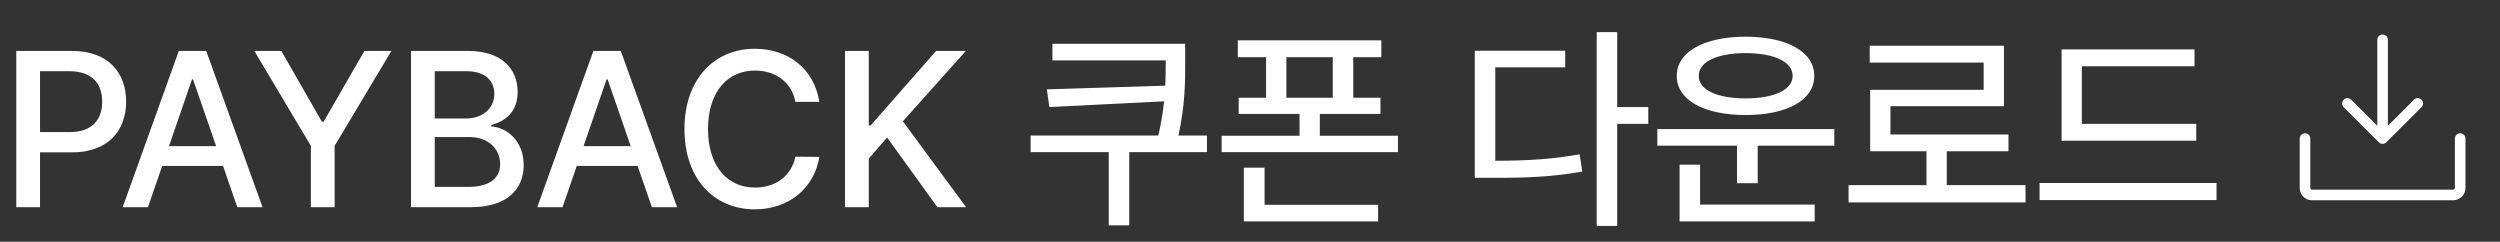 <svg width="362" height="35" viewBox="0 0 362 35" fill="none" xmlns="http://www.w3.org/2000/svg">
<rect x="0" y="0" width="362" height="35" fill="#333333" stroke="none"/>
<path d="M2.359 30V7.375H10.422C15.688 7.375 18.266 10.531 18.266 14.719C18.266 18.891 15.672 22.062 10.422 22.062H5.797V30H2.359ZM5.797 19.125H10.078C13.406 19.141 14.797 17.266 14.797 14.719C14.797 12.156 13.406 10.328 10.078 10.312H5.797V19.125ZM21.422 30H17.766L25.891 7.375H29.859L38.016 30H34.359L32.297 24.031H23.484L21.422 30ZM24.469 21.156H31.297L27.953 11.5H27.797L24.469 21.156ZM36.828 7.375H40.734L46.609 17.625H46.859L52.766 7.375H56.672L48.453 21.125V30H45.016V21.125L36.828 7.375ZM59.516 30V7.375H67.797C72.625 7.375 74.953 9.953 74.953 13.312C74.953 16.141 73.219 17.562 71.141 18.094V18.312C73.391 18.438 75.828 20.406 75.828 23.906C75.828 27.375 73.453 30 68.172 30H59.516ZM62.953 27.062H67.859C71.109 27.047 72.422 25.625 72.422 23.75C72.422 21.578 70.703 19.844 67.984 19.844H62.953V27.062ZM62.953 17.156H67.516C69.797 17.141 71.578 15.766 71.578 13.594C71.578 11.719 70.281 10.312 67.578 10.312H62.953V17.156ZM81.453 30H77.797L85.922 7.375H89.891L98.047 30H94.391L92.328 24.031H83.516L81.453 30ZM84.5 21.156H91.328L87.984 11.5H87.828L84.5 21.156ZM115.172 14.75C114.625 11.828 112.203 10.203 109.328 10.219C105.422 10.203 102.531 13.203 102.516 18.688C102.531 24.203 105.438 27.172 109.328 27.156C112.172 27.172 114.578 25.578 115.172 22.688L118.641 22.719C117.922 27.188 114.281 30.312 109.297 30.312C103.406 30.312 99.109 25.922 99.109 18.688C99.109 11.453 103.438 7.062 109.297 7.062C114.078 7.062 117.875 9.891 118.641 14.75H115.172ZM122.359 30V7.375H125.797V18.156H126.078L135.547 7.375H139.859L130.734 17.562L139.891 30H135.734L128.453 19.906L125.797 22.969V30H122.359ZM171.609 6.344V8.906C171.625 11.812 171.625 15.047 170.641 19.625H174.766V22.031H163.516V32.625H160.547V22.031H149.234V19.625H167.719C168.156 17.797 168.406 16.156 168.562 14.672L151.953 15.5L151.578 12.938L168.734 12.406C168.781 11.156 168.797 10 168.797 8.906V8.75H152.391V6.344H171.609ZM200.016 5.844V8.281H195.953V14.156H199.891V16.5H191.109V19.656H202.422V22.031H176.891V19.656H188.172V16.5H179.359V14.156H183.328V8.281H179.234V5.844H200.016ZM180.109 32.062V24.281H183.109V29.656H199.547V32.062H180.109ZM186.266 14.156H192.984V8.281H186.266V14.156ZM234.172 4.656V15.5H238.672V17.938H234.172V32.719H231.203V4.656H234.172ZM213.547 25.75V7.344H226.641V9.75H216.516V23.281C221.219 23.266 224.734 23.062 228.734 22.344L229.109 24.844C224.719 25.625 221 25.766 215.797 25.75H213.547ZM265.609 18.688V21.094H254.516V26.531H251.516V21.094H239.984V18.688H265.609ZM242.797 11C242.781 7.5 246.75 5.328 252.766 5.312C258.781 5.328 262.719 7.5 262.703 11C262.719 14.484 258.781 16.656 252.766 16.656C246.75 16.656 242.781 14.484 242.797 11ZM243.203 32.062V23.844H246.172V29.625H262.766V32.062H243.203ZM245.984 11C245.953 13.016 248.672 14.25 252.766 14.25C256.875 14.25 259.562 13.016 259.578 11C259.562 8.922 256.875 7.703 252.766 7.688C248.672 7.703 245.953 8.922 245.984 11ZM293.297 26.812V29.312H267.672V26.812H278.953V21.906H270.797V13H287.234V9.062H270.734V6.625H290.172V15.375H273.734V19.469H290.828V21.906H281.891V26.812H293.297ZM318.016 17.938V20.375H298.516V7.156H317.766V9.594H301.453V17.938H318.016ZM295.328 28.969V26.5H320.953V28.969H295.328Z" fill="white"/>
<path d="M357 20.064V27.213C357 27.687 356.812 28.141 356.477 28.477C356.141 28.812 355.687 29 355.213 29H334.787C334.313 29 333.859 28.812 333.523 28.477C333.188 28.141 333 27.687 333 27.213V20.064C333 19.861 333.081 19.666 333.224 19.522C333.368 19.379 333.563 19.298 333.766 19.298C333.969 19.298 334.164 19.379 334.308 19.522C334.451 19.666 334.532 19.861 334.532 20.064V27.213C334.532 27.28 334.559 27.345 334.607 27.393C334.655 27.441 334.72 27.468 334.787 27.468H355.213C355.28 27.468 355.345 27.441 355.393 27.393C355.441 27.345 355.468 27.28 355.468 27.213V20.064C355.468 19.861 355.549 19.666 355.692 19.522C355.836 19.379 356.031 19.298 356.234 19.298C356.437 19.298 356.632 19.379 356.776 19.522C356.919 19.666 357 19.861 357 20.064ZM344.459 20.605C344.602 20.748 344.797 20.829 345 20.829C345.203 20.829 345.398 20.748 345.541 20.605L350.648 15.499C350.783 15.354 350.857 15.162 350.853 14.963C350.85 14.765 350.769 14.575 350.629 14.435C350.489 14.295 350.299 14.214 350.101 14.211C349.902 14.207 349.71 14.281 349.565 14.416L345.766 18.214V5.766C345.766 5.563 345.685 5.368 345.542 5.224C345.398 5.081 345.203 5 345 5C344.797 5 344.602 5.081 344.458 5.224C344.315 5.368 344.234 5.563 344.234 5.766V18.214L340.435 14.416C340.29 14.281 340.098 14.207 339.899 14.211C339.701 14.214 339.511 14.295 339.371 14.435C339.231 14.575 339.15 14.765 339.147 14.963C339.143 15.162 339.217 15.354 339.352 15.499L344.459 20.605Z" fill="white"/>
</svg>
